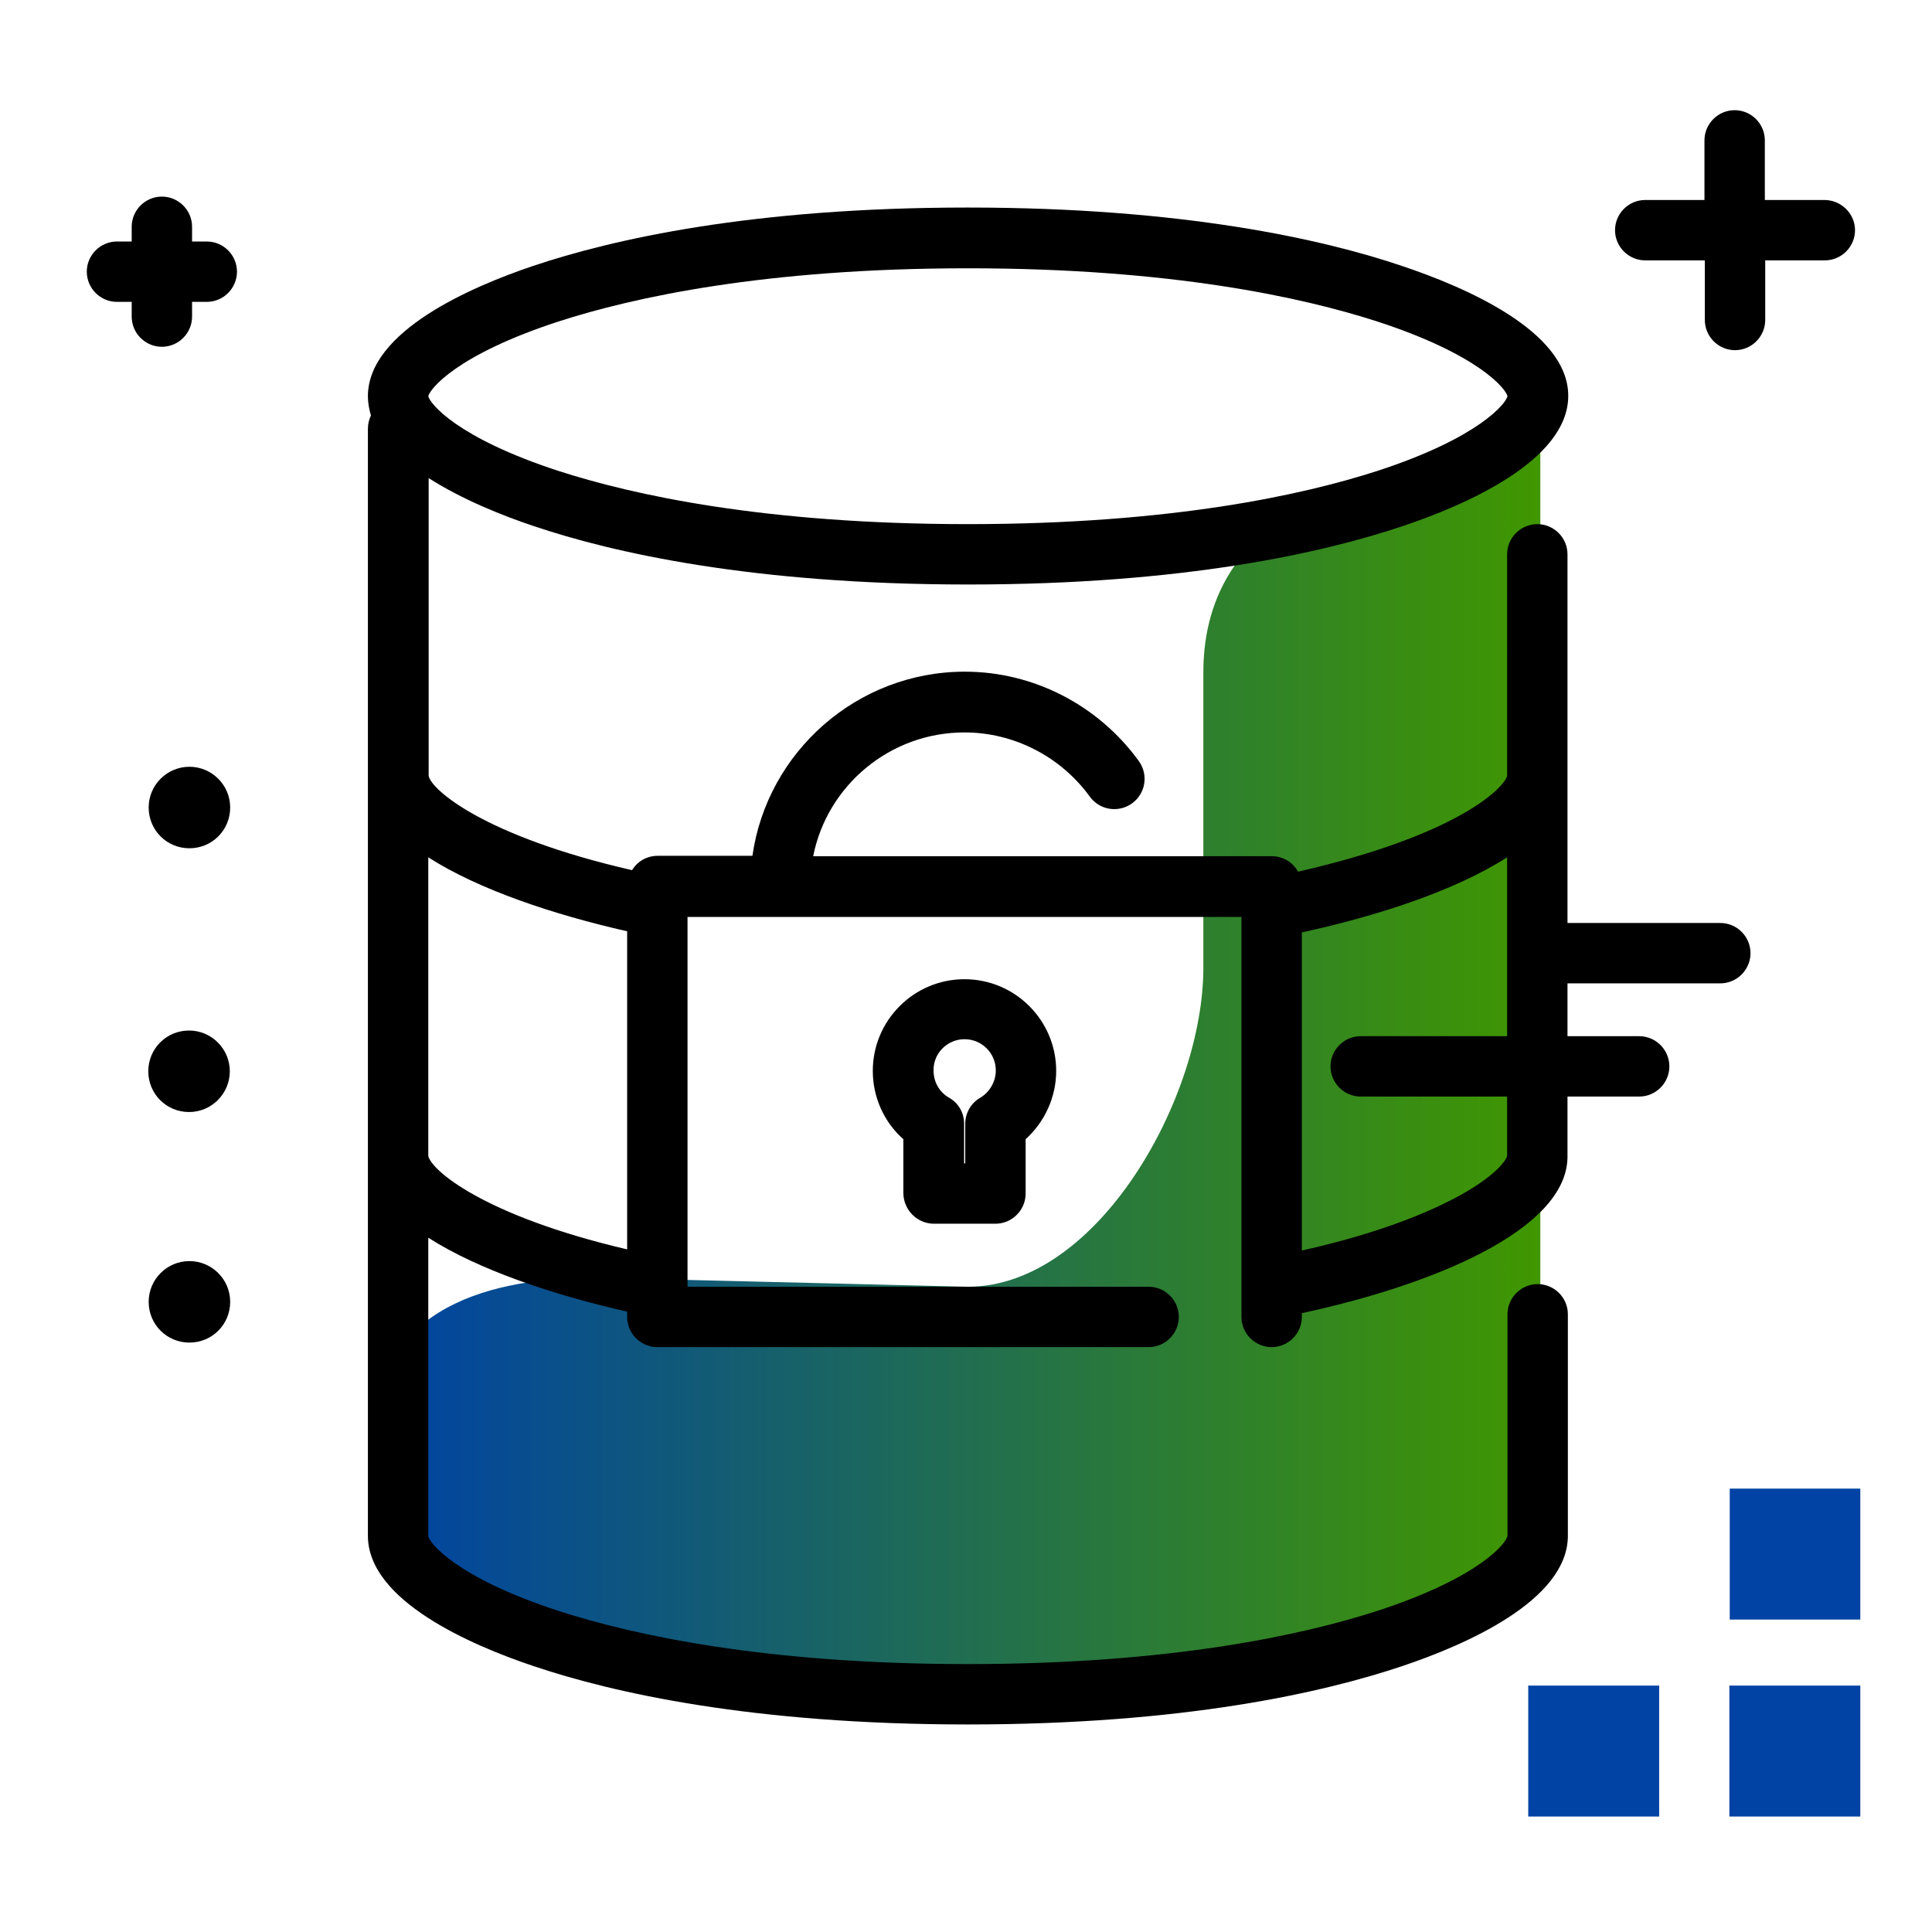 <svg version="1.1" id="Layer_1" xmlns="http://www.w3.org/2000/svg" xmlns:xlink="http://www.w3.org/1999/xlink" x="0px" y="0px" viewBox="0 0 512 512" enable-background="new 0 0 512 512" xml:space="preserve">
<linearGradient id="SVGID_1_" gradientUnits="userSpaceOnUse" x1="99.251" y1="282.35" x2="408.248" y2="282.35" class="gradient-element">
	<stop offset="0" class="primary-color-gradient" style="stop-color: #0043A4"></stop>
	<stop offset="1" class="secondary-color-gradient" style="stop-color: #409700"></stop>
</linearGradient>
<path fill="url(#SVGID_1_)" d="M256.4,448.3l-99.8-10.5c-15.9,0-30.2-6.4-40.6-16.8c-10.3-10.2-16.7-24.4-16.8-40.1
	c-0.3-31.9,26.6-42.3,58.4-42.3l98.9,2.4c34.4,0,62.4-50.1,62.4-84.5v-78.3c0-34.4,27.9-51.4,62.4-51.4l26.9-11v268.7
	c0,27.2-20.1,36.8-47.2,51.5L256.4,448.3z M256.4,448.9"></path>
<path d="M60.9,283.9c0,5.9-4.8,10.8-10.8,10.8s-10.8-4.8-10.8-10.8s4.8-10.8,10.8-10.8S60.9,278,60.9,283.9z M50.2,334.2
	c-5.9,0-10.8,4.8-10.8,10.8s4.8,10.8,10.8,10.8s10.8-4.8,10.8-10.8S56.1,334.2,50.2,334.2z M50.2,203.2c-5.9,0-10.8,4.8-10.8,10.8
	s4.8,10.8,10.8,10.8s10.8-4.8,10.8-10.8S56.1,203.2,50.2,203.2z M455.9,244.6h-43c-4.4,0-8,3.6-8,8s3.6,8,8,8h43c4.4,0,8-3.6,8-8
	S460.3,244.6,455.9,244.6z M483.5,53h-15.8V37.2c0-4.4-3.6-8-8-8s-8,3.6-8,8V53H436c-4.4,0-8,3.6-8,8s3.6,8,8,8h15.8v15.8
	c0,4.4,3.6,8,8,8s8-3.6,8-8V69h15.8c4.4,0,8-3.6,8-8S487.9,53,483.5,53z M434.4,274.6h-73.8c-4.4,0-8,3.6-8,8s3.6,8,8,8h73.8
	c4.4,0,8-3.6,8-8S438.8,274.6,434.4,274.6z M54.8,64h-3.9v-3.9c0-4.4-3.6-8-8-8s-8,3.6-8,8V64H31c-4.4,0-8,3.6-8,8s3.6,8,8,8h3.9
	v3.9c0,4.4,3.6,8,8,8s8-3.6,8-8V80h3.9c4.4,0,8-3.6,8-8S59.2,64,54.8,64z"></path>
<path fill="#0043A4" class="primary-color" d="M458.4,429.2v-34.7H493v34.7H458.4z M493,481.4v-34.7h-34.7v34.7H493z M439.7,481.4v-34.7h-34.7v34.7H439.7z
	"></path>
<path d="M407.4,138.9c-4.4,0-8,3.6-8,8v58.7c-0.2,1.2-3.3,5.7-14.2,11.4c-7.4,3.9-20.5,9.3-41.2,14c-1.4-2.5-4-4.1-7-4.1h-32.3
	c-0.1,0-0.2,0-0.3,0h-88.9c3.7-18.7,20.3-32.8,40.1-32.8c13.1,0,25.5,6.4,33.2,17c2.6,3.6,7.6,4.4,11.2,1.8
	c3.6-2.6,4.4-7.6,1.8-11.2c-10.7-14.8-27.9-23.7-46.1-23.7c-28.6,0-52.4,21.3-56.3,48.8h-25.1c-2.9,0-5.4,1.5-6.8,3.8
	c-39.3-9-53.3-21.4-53.9-25v-78.9c8.9,5.7,19.7,10,27.8,12.7c21,7.1,58.1,15.5,115.2,15.5c57.1,0,94.1-8.4,115.2-15.5
	c16.4-5.5,43.8-17.3,43.8-34.5S388,76,371.6,70.5c-21-7.1-58.1-15.5-115.2-15.5c-57.1,0-94.1,8.4-115.2,15.5
	C124.9,76,97.5,87.8,97.5,105c0,1.7,0.3,3.4,0.8,5.1c-0.5,1.1-0.8,2.2-0.8,3.5V407c0,17.2,27.4,29,43.8,34.5
	c21,7.1,58.1,15.5,115.2,15.5c57.1,0,94.1-8.4,115.2-15.5c16.4-5.5,43.8-17.3,43.8-34.5v-58.7c0-4.4-3.6-8-8-8s-8,3.6-8,8l0,58.7
	c-0.2,1.8-7.2,11-34.5,19.9c-19.8,6.4-54.7,14.1-108.5,14.1s-88.7-7.7-108.5-14.1c-27.3-8.9-34.2-18.1-34.5-19.8v-79.1
	c13.4,8.6,33.3,15.2,52.7,19.6v1.4c0,4.4,3.6,8,8,8h130.2c4.4,0,8-3.6,8-8s-3.6-8-8-8H182.2v-98h122.2c0.1,0,0.2,0,0.3,0H329v106
	c0,4.4,3.6,8,8,8s8-3.6,8-8v-1c34.4-7.4,70-21.9,70.4-41.2c0-0.1,0-0.1,0-0.2V146.9C415.4,142.5,411.8,138.9,407.4,138.9z M148,85.2
	c19.8-6.4,54.7-14.1,108.5-14.1s88.7,7.7,108.5,14.1c27,8.8,34.1,17.9,34.5,19.8c-0.4,1.9-7.5,11-34.5,19.8
	c-19.8,6.4-54.7,14.1-108.5,14.1s-88.7-7.7-108.5-14.1c-27-8.8-34.1-17.9-34.5-19.8C113.9,103.1,121,94,148,85.2z M113.5,306.3
	v-79.1c13.4,8.6,33.3,15.2,52.7,19.6v84.3C127.8,322.1,114.1,309.9,113.5,306.3z M399.4,306.3c-0.2,1.2-3.3,5.7-14.2,11.4
	c-7.3,3.8-20,9.2-40.2,13.7v-84.3c20.2-4.4,40.7-11.1,54.4-19.9V306.3z M247.5,324.3h16.3c4.4,0,8-3.6,8-8v-14.4
	c5.1-4.6,8.1-11.2,8.1-18.1c0-13.4-10.9-24.3-24.3-24.3s-24.3,10.9-24.3,24.3c0,7,3,13.6,8.1,18.1v14.4
	C239.5,320.7,243.1,324.3,247.5,324.3z M255.6,275.4c4.6,0,8.3,3.7,8.3,8.3c0,2.9-1.6,5.7-4.1,7.2c-2.5,1.4-4,4.1-4,6.9v10.5h-0.3
	v-10.5c0-2.9-1.5-5.5-4-6.9c-2.6-1.5-4.1-4.2-4.1-7.2C247.3,279.2,251,275.4,255.6,275.4z"></path>
</svg>